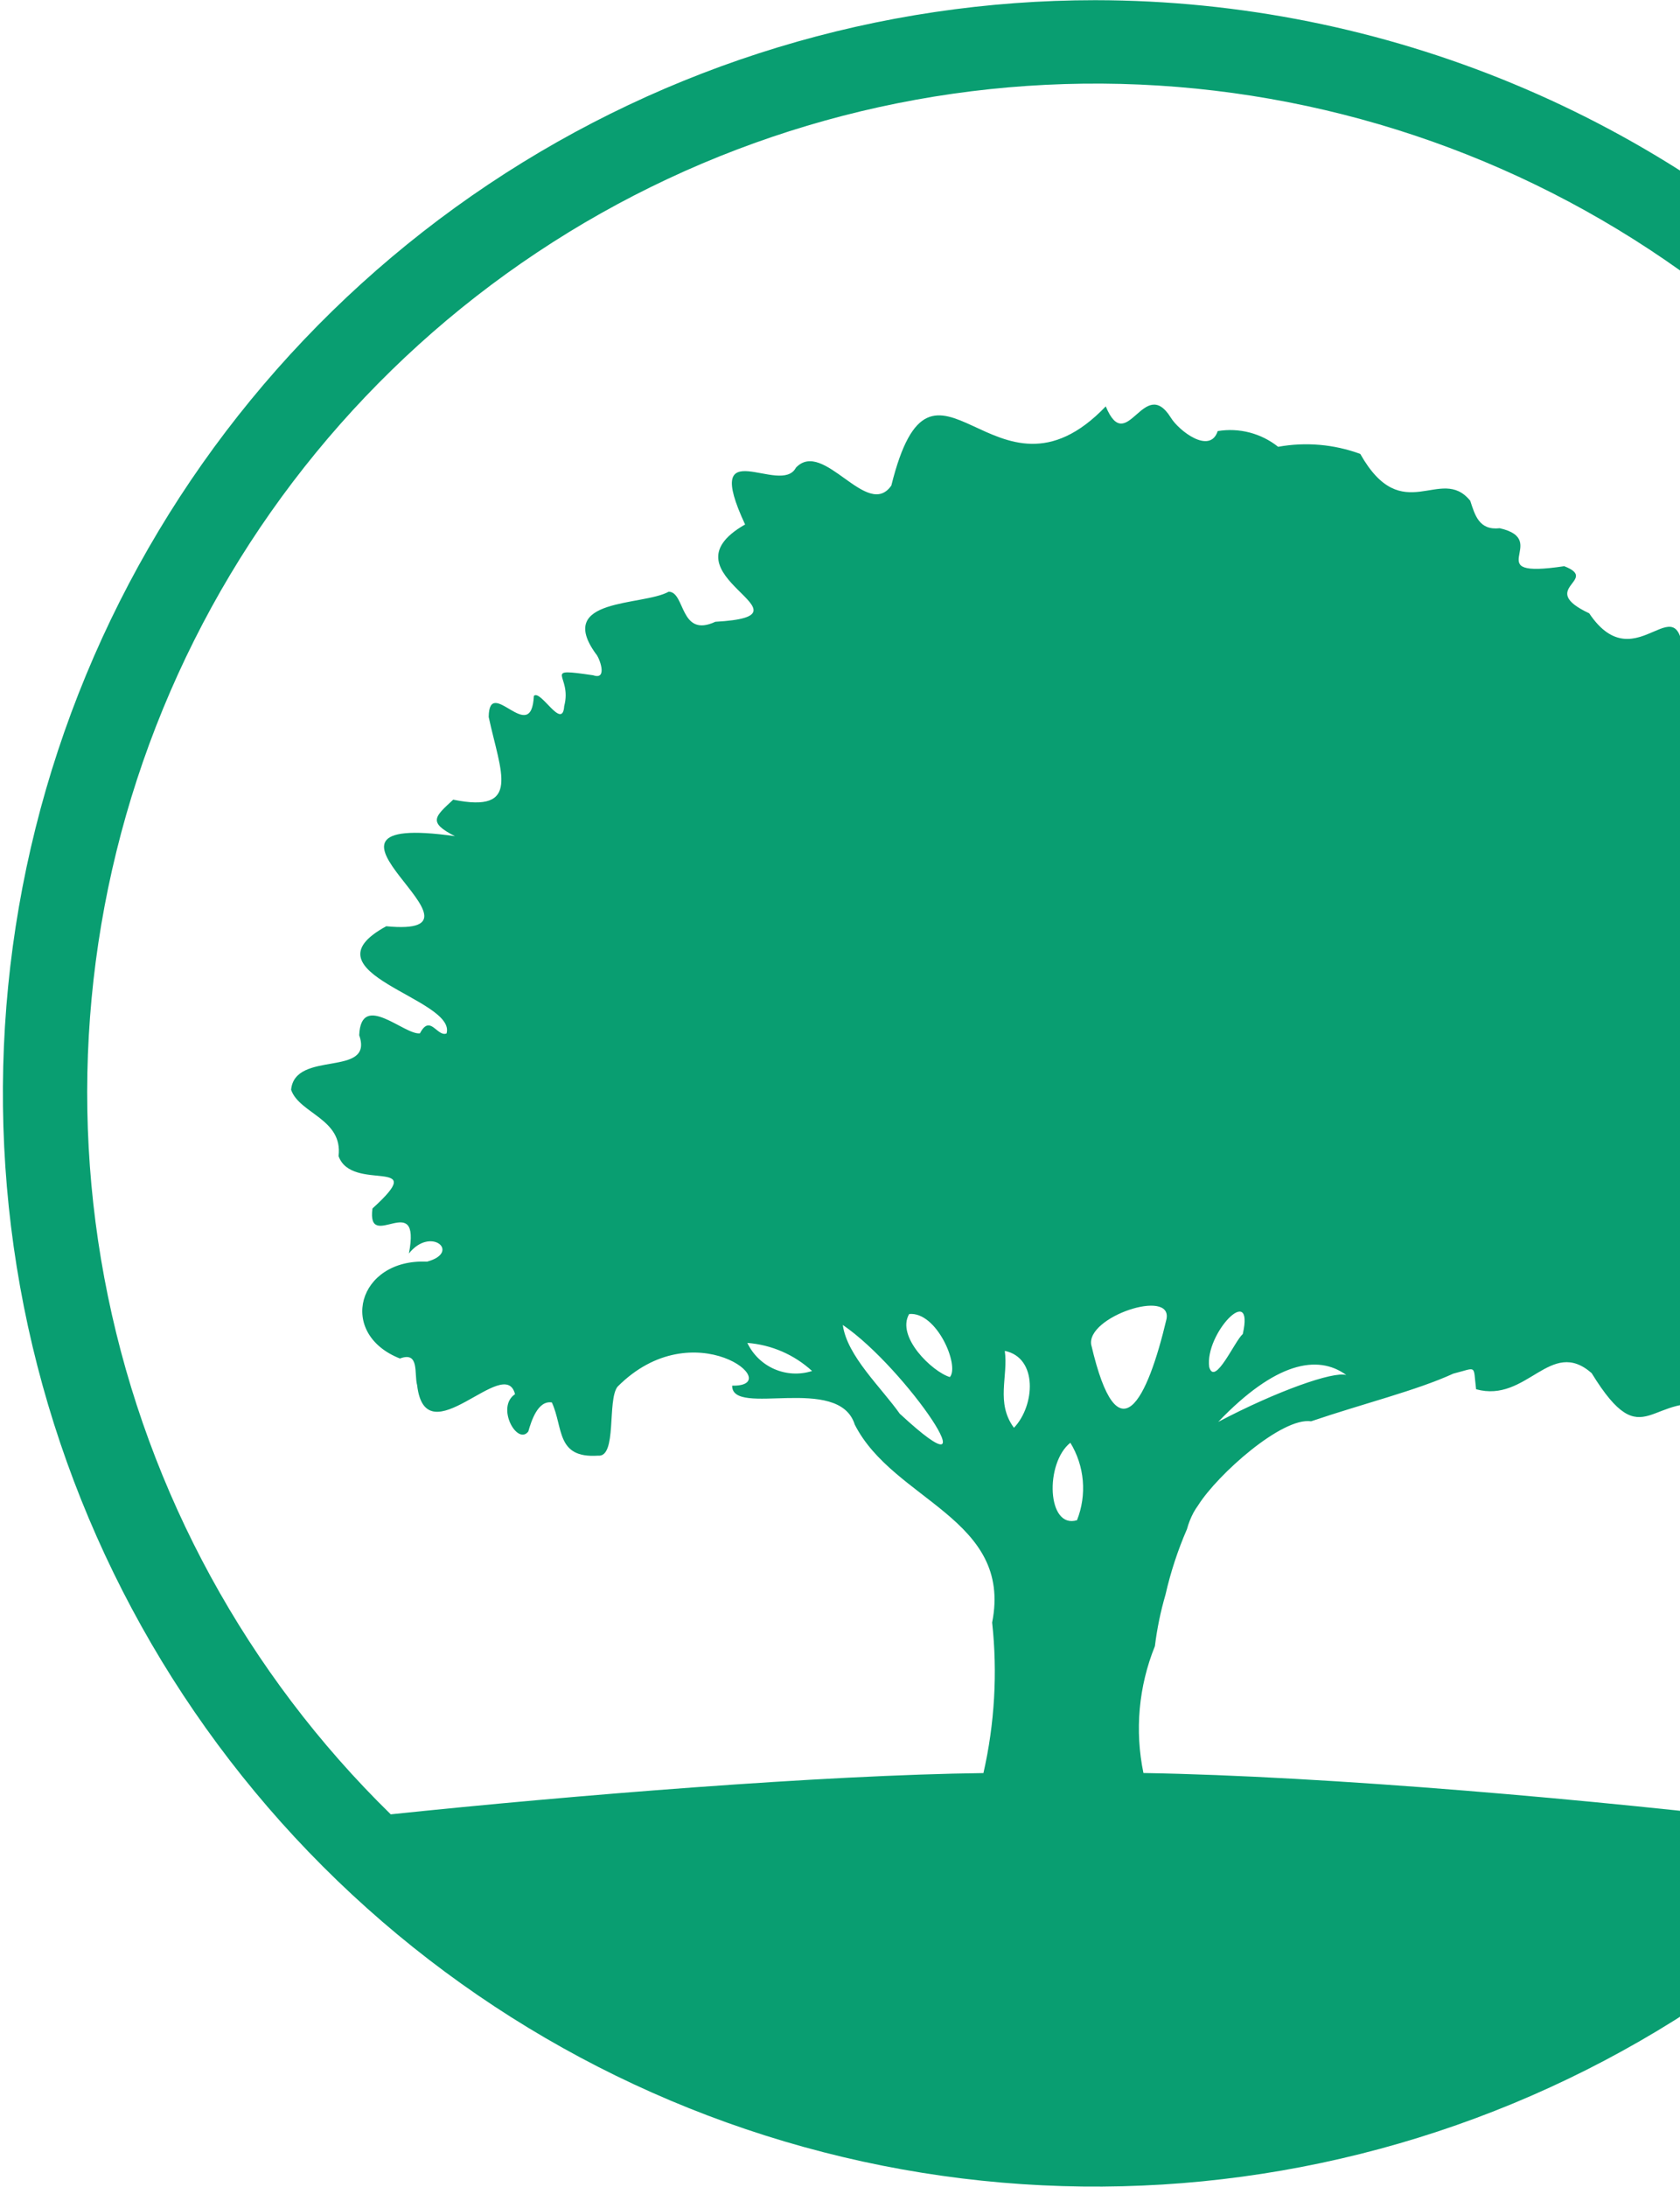 <svg width="296" height="385" viewBox="0 0 296 385" fill="none" xmlns="http://www.w3.org/2000/svg">
<path d="M192.977 0.032C154.91 0.032 117.699 11.32 86.048 32.468C54.396 53.617 29.727 83.677 15.16 118.846C0.592 154.014 -3.219 192.713 4.207 230.049C11.633 267.384 29.964 301.678 56.882 328.595C83.799 355.513 118.093 373.843 155.428 381.27C192.764 388.696 231.463 384.885 266.631 370.317C301.8 355.75 331.86 331.081 353.008 299.43C374.157 267.778 385.445 230.567 385.445 192.5C385.388 141.472 365.092 92.55 329.01 56.467C292.927 20.385 244.005 0.089 192.977 0.032ZM177.028 237.829C182.905 239.034 182.359 247.492 178.648 251.374C175.391 246.963 177.676 242.291 177.034 237.829H177.028ZM188.583 254C189.822 256.027 190.573 258.315 190.778 260.682C190.982 263.049 190.633 265.431 189.76 267.641C184.463 269.255 184.065 257.586 188.589 254.005L188.583 254ZM192.272 236.812C191.3 231.844 206.59 226.774 205.527 232.23C202.174 246.417 196.99 257.012 192.278 236.806L192.272 236.812ZM315.431 321.007C281.646 316.898 233.867 312.686 201.463 312.152C199.914 304.672 200.616 296.901 203.481 289.82C203.86 286.741 204.487 283.698 205.357 280.72C206.255 276.778 207.518 272.928 209.131 269.221C209.401 268.219 209.782 267.251 210.267 266.334C210.52 265.875 210.801 265.433 211.109 265.009C214.559 259.553 225.887 249.47 231.002 250.231C240.097 247.139 249.611 244.797 256.063 241.836C260.331 240.768 259.535 240.177 260.075 244.587C269.062 247.071 273.149 235.379 280.43 241.745C289.814 257.018 290.558 244.388 302.728 247.702C309.423 239.324 319.211 253.386 321.274 244.019C323.315 239.028 325.861 234.987 322.979 229.61C300.931 218.049 334.734 227.985 318.029 213.422C318.211 206.659 341.708 212.888 326.731 201.52C326.459 201.234 326.264 200.883 326.166 200.501C326.069 200.118 326.07 199.717 326.172 199.336C326.273 198.954 326.471 198.605 326.746 198.322C327.021 198.039 327.364 197.831 327.742 197.718C331.119 197.24 328.066 194.097 329.965 192.653C336.41 189.243 329.351 189.021 330.306 184.804C337.161 178.699 313.038 176.471 328.373 170.668C329.374 169.474 327.771 167.57 326.475 167.496C307.82 167.127 338.695 160.397 326.736 154.122C311.845 152.752 325.469 136.86 314.516 136.411C308.264 137.4 311.219 132.478 303.688 135.917C294.708 128.903 306.883 126.584 296.703 117.228C296.237 100.824 288.501 120.638 280.003 107.98C270.67 103.592 281.987 102.171 275.604 99.682C260.183 101.995 273.512 95.106 264.236 92.998C260.581 93.412 259.871 90.673 259.041 88.161C253.812 81.727 247.105 93.077 239.665 79.913C235.038 78.215 230.043 77.784 225.194 78.663C223.712 77.482 221.998 76.626 220.164 76.149C218.33 75.672 216.417 75.585 214.548 75.895C213.178 80.084 207.653 75.804 206.272 73.502C201.503 65.931 198.553 80.516 194.824 71.547C175.272 91.957 164.467 55.632 157.044 85.484C152.798 91.599 145.107 77.185 140.231 82.34C137.565 87.456 123.474 75.576 131.278 92.338C115.699 101.245 145.21 108.384 126.038 109.47C119.717 112.391 120.774 104.184 117.813 104.178C113.203 106.73 97.806 105.19 104.985 115.114C105.553 115.648 107.184 119.814 104.524 118.888C95.129 117.518 100.887 118.746 99.409 124.316C99.102 128.71 95.248 121.309 94.06 122.52C93.634 131.523 86.182 118.768 86.103 126.231C88.2 135.985 91.929 143.249 79.851 140.788C76.594 143.8 75.343 144.766 80.152 147.211C48.373 142.749 89.951 165.177 68.056 163.074C52.869 171.327 80.51 175.784 78.674 181.951C77.008 182.593 75.786 178.478 73.996 181.922C71.302 182.314 63.611 174.442 63.288 182.258C65.925 189.806 51.96 184.77 51.289 191.863C52.744 196.069 60.44 196.979 59.65 203.544C61.986 210.08 75.957 203.396 65.624 212.763C64.561 220.721 74.269 209.165 72.046 220.686C75.906 215.821 81.288 220.505 75.229 222.124C63.026 221.556 59.366 234.8 70.466 239.176C73.951 237.858 72.939 241.853 73.496 243.882C75.013 256.717 88.967 238.267 90.741 245.457C87.33 247.73 91.127 254.551 93.082 252.027C93.605 250.226 94.742 246.514 97.232 246.912C99.278 251.345 97.937 256.768 105.348 256.279C108.759 256.654 106.946 246.542 108.798 244.144C122.258 230.616 138.747 244.144 128.999 243.956C128.931 249.578 147.807 241.876 150.598 250.805C157.419 264.242 178.449 267.328 174.806 285.659C175.769 294.518 175.25 303.475 173.271 312.163C145.124 312.499 100.887 316.068 68.846 319.427C43.521 294.676 26.17 262.922 19.021 228.24C11.872 193.558 15.25 157.53 28.723 124.782C42.196 92.033 65.147 64.058 94.633 44.447C124.118 24.837 158.791 14.485 194.202 14.721C229.613 14.956 264.145 25.769 293.366 45.771C322.588 65.773 345.165 94.051 358.2 126.976C371.236 159.901 374.134 195.97 366.523 230.554C358.913 265.138 341.141 296.658 315.488 321.07L315.431 321.007ZM218.958 234.873C217.532 236.107 214.053 244.138 213.053 240.688C212.234 234.788 221.078 225.586 218.964 234.868L218.958 234.873ZM237.181 242.081C234.947 241.404 225.063 244.849 214.639 250.334C224.676 239.858 232.133 238.392 237.186 242.069L237.181 242.081ZM160.187 231.344C165.035 230.878 169.105 240.438 167.36 242.444C164.234 241.501 157.839 235.322 160.192 231.332L160.187 231.344ZM158.578 248.964C155.27 244.258 149.234 238.733 148.495 233.271C159.669 240.864 175.817 264.901 158.578 248.935V248.964ZM143.044 241.387C140.87 242.071 138.522 241.946 136.433 241.035C134.344 240.125 132.655 238.489 131.676 236.431C135.915 236.756 139.923 238.491 143.061 241.359L143.044 241.387Z" fill="#099E71"/>
</svg>

